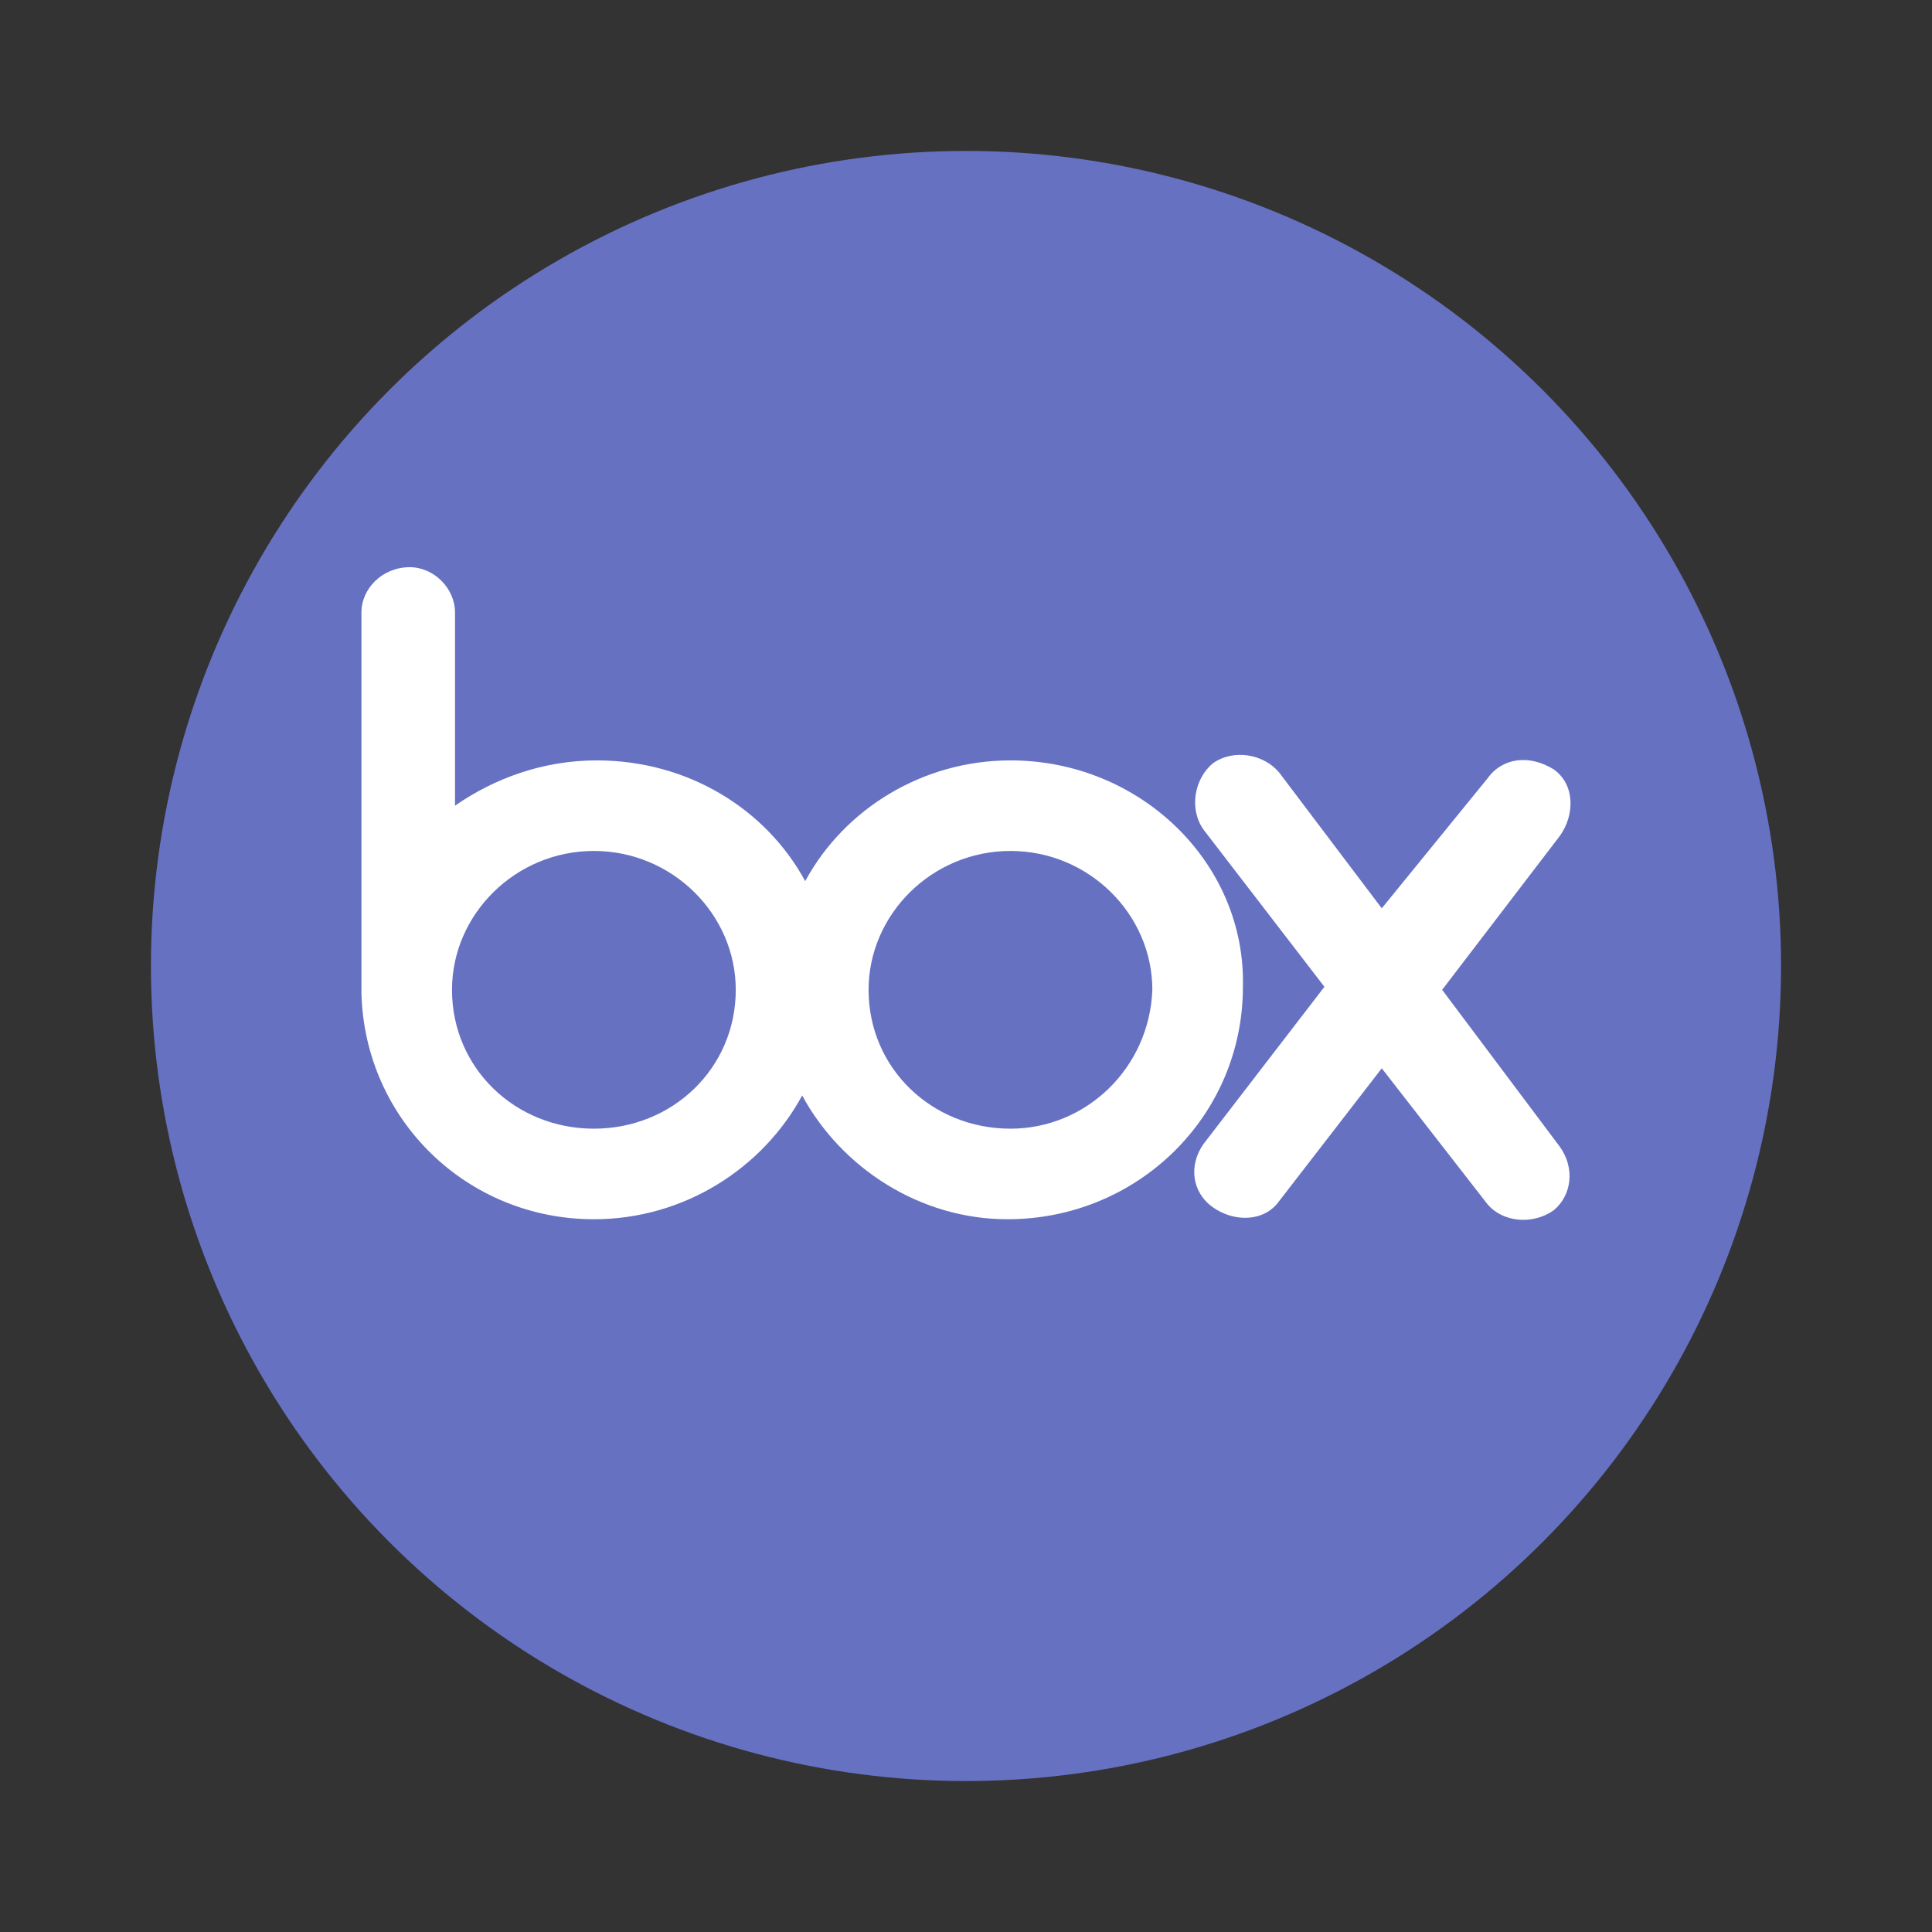 <svg width="64" height="64" image-rendering="optimizeSpeed" xmlns="http://www.w3.org/2000/svg">
  <rect width="100%" height="100%" fill="#333333" stroke="none"/>
  <circle cx="32" cy="32" r="27" fill="#6671c2" fill-rule="evenodd" style="paint-order:fill markers stroke"/>
  <path d="M51.673 37.989c.5.7.4 1.6-.2 2.1-.7.5-1.7.4-2.2-.2l-3.5-4.5-3.4 4.4c-.5.7-1.5.7-2.2.2-.7-.5-.8-1.4-.3-2.1l4-5.2-4-5.2c-.5-.7-.3-1.7.3-2.2.7-.5 1.7-.3 2.2.3l3.4 4.5 3.5-4.3c.5-.7 1.4-.8 2.2-.3.7.5.7 1.5.2 2.2l-3.9 5.1zm-18.2-.6c-2.6 0-4.7-2-4.7-4.6 0-2.5 2.1-4.6 4.7-4.6s4.7 2.1 4.7 4.6c-.1 2.6-2.2 4.6-4.7 4.6zm-13.8 0c-2.6 0-4.7-2-4.7-4.6 0-2.5 2.1-4.6 4.7-4.6s4.7 2.1 4.7 4.6c0 2.6-2.1 4.6-4.7 4.6zm13.8-12.2c-2.9 0-5.5 1.6-6.8 4-1.3-2.4-3.9-4-6.9-4-1.8 0-3.4.6-4.7 1.5v-6.4c0-.8-.7-1.5-1.5-1.5-.9 0-1.6.7-1.6 1.5v12.6c.1 4.2 3.5 7.5 7.7 7.5 3 0 5.6-1.7 6.9-4.1 1.3 2.4 3.9 4.1 6.8 4.1 4.3 0 7.8-3.4 7.8-7.7.1-4.1-3.4-7.5-7.7-7.5z" fill="#0071f7" style="fill:#fff;fill-opacity:1"/>
</svg>

